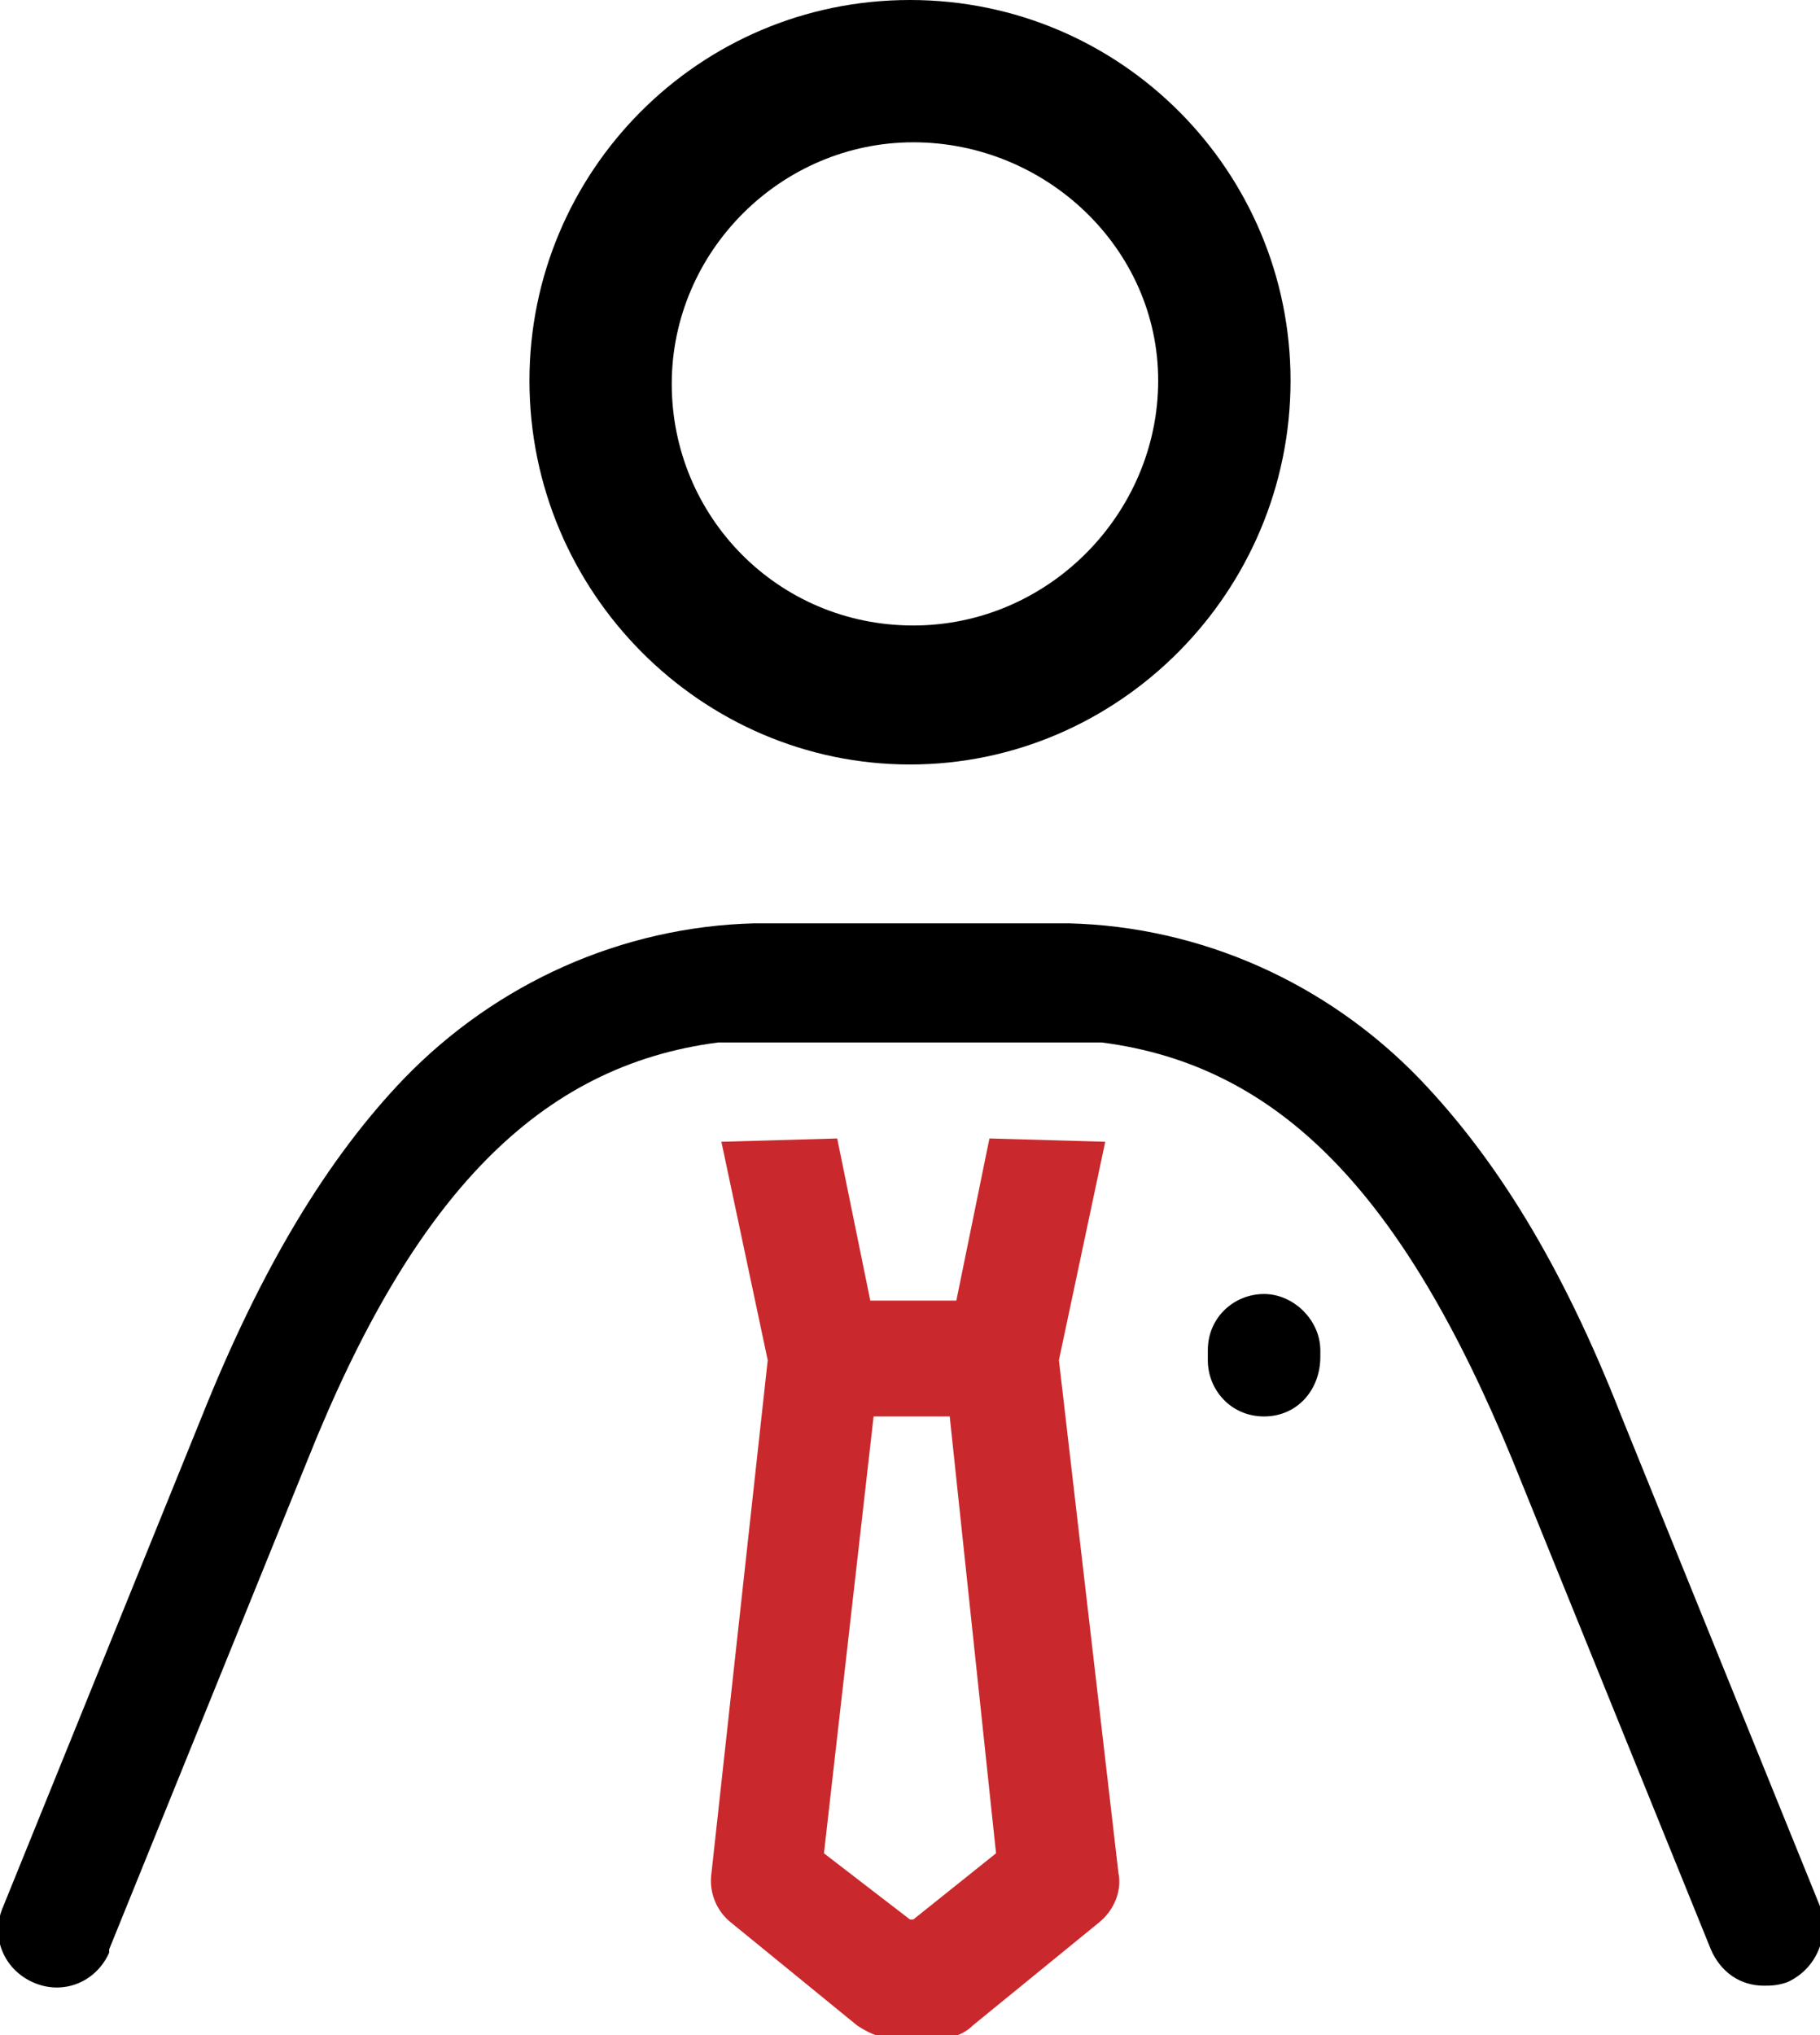 <svg xmlns="http://www.w3.org/2000/svg" viewBox="0 0 55 61.5"><path d="M33.3 31.5c5.4.7 9.1 4.6 12.4 12.6l6 14.8c.3.7.9 1.1 1.6 1.1.2 0 .4 0 .7-.1.9-.4 1.3-1.4 1-2.3l-6-14.8c-1.8-4.6-3.8-7.8-6.1-10.2-2.8-2.9-6.6-4.6-10.6-4.7h-9.5c-4 .1-7.8 1.8-10.6 4.7-2.3 2.4-4.3 5.7-6.1 10.2l-6 14.8c-.4.9 0 1.9.9 2.3s1.9 0 2.3-.9v-.1l6-14.8c3.2-8 7-11.9 12.4-12.6h11.6zm4.9 11.3c-1 0-1.7-.8-1.7-1.7v-.3c0-1 .8-1.7 1.7-1.7s1.7.8 1.7 1.7v.2c0 1-.7 1.8-1.7 1.8z" fill="currentColor"/><path d="M32 41.1l1.4-6.6-3.5-.1-1 4.9h-2.6l-1-4.9-3.5.1 1.4 6.6-1.7 15.5a1.62 1.62 0 00.6 1.5l3.8 3.1c.3.2.7.4 1.1.4h1.3c.4 0 .8-.1 1.1-.4l3.8-3.1c.5-.4.7-1 .6-1.5L32 41.1zM27.6 58h-.1l-2.6-2 1.5-13.2h2.3L30.1 56l-2.5 2z" fill="#c9292c"/><path d="M27.5 0C21.1 0 16 5.2 16 11.5c0 6.4 5.2 11.6 11.5 11.6S39 17.9 39 11.5C39 5.2 33.9 0 27.5 0zm.1 18.9c-4.1 0-7.3-3.3-7.3-7.3s3.3-7.3 7.3-7.3S35 7.5 35 11.5s-3.3 7.4-7.4 7.4z" fill="currentColor"/></svg>